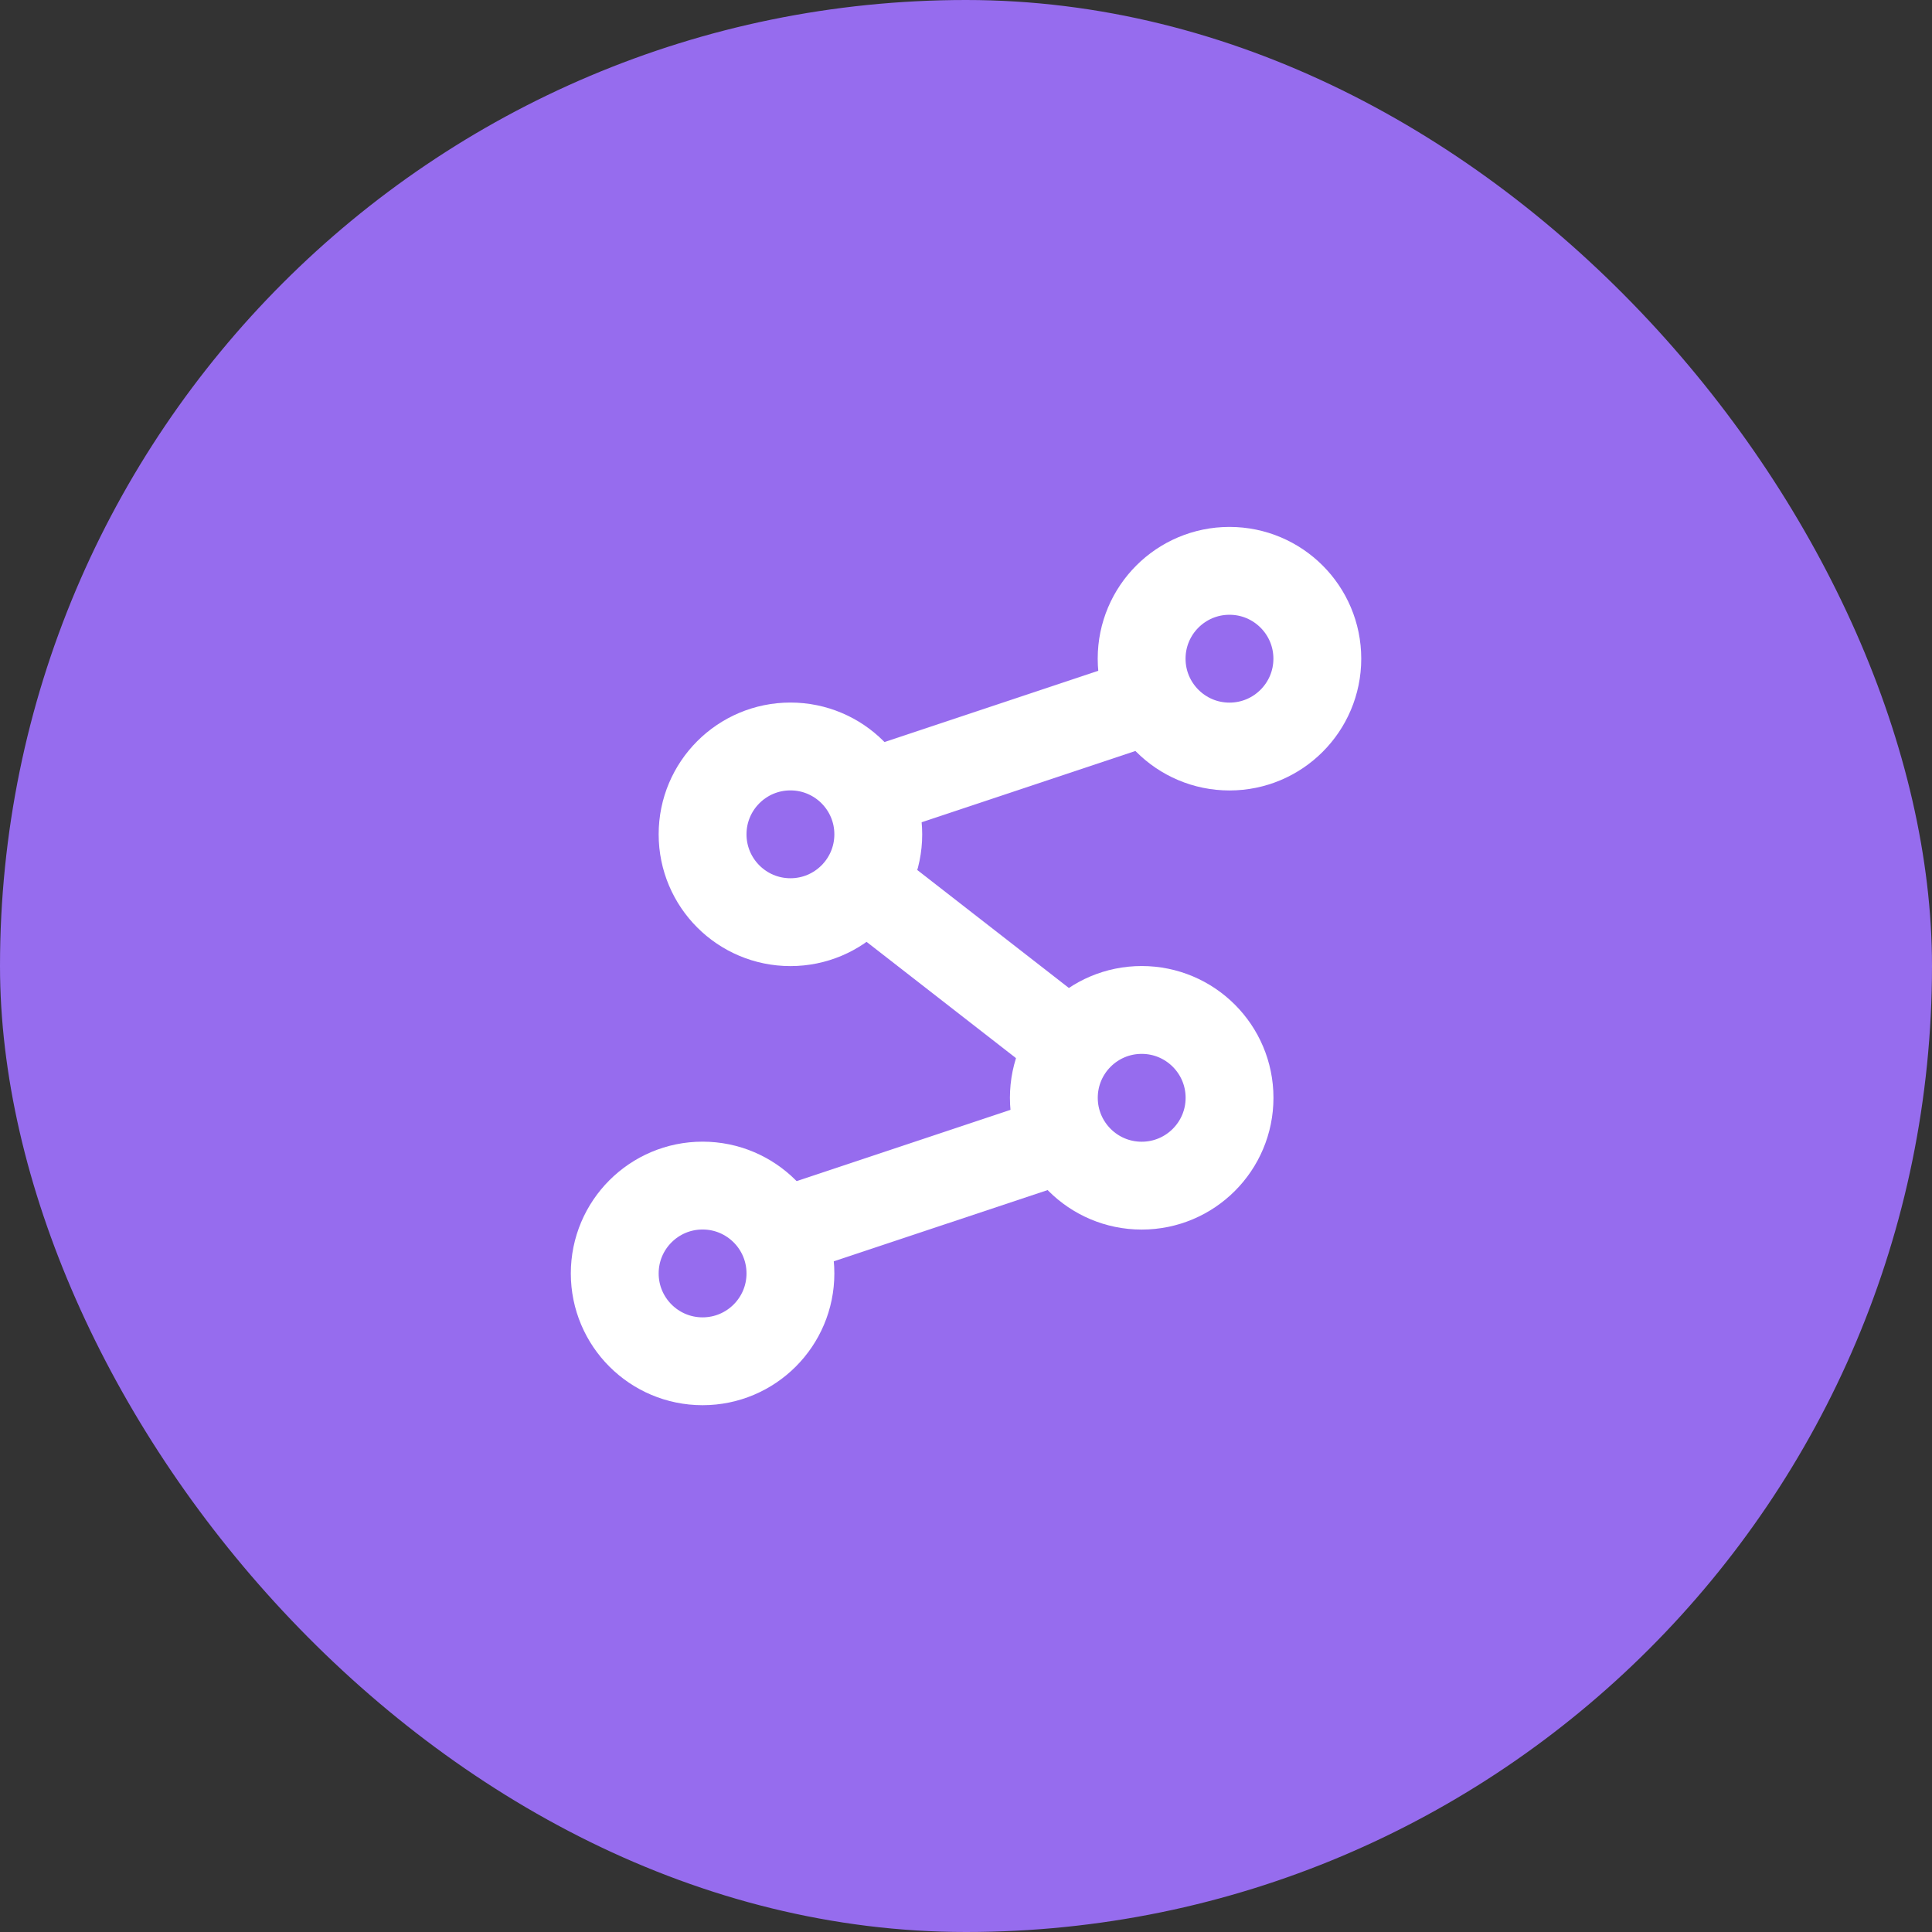 <svg width="32" height="32" viewBox="0 0 32 32" fill="none" xmlns="http://www.w3.org/2000/svg">
<rect x="0" y="0" width="32" height="32" fill="#333333" stroke="none"/>
<rect width="32" height="32" rx="16" fill="#966CEE"/>
<circle cx="11.637" cy="21.092" r="1.455" stroke="white" stroke-width="1.455"/>
<path d="M13.092 20.364L17.455 18.91" stroke="white" stroke-width="1.455"/>
<path d="M14.546 13.092L18.91 11.637" stroke="white" stroke-width="1.455"/>
<path d="M14.183 14.546L17.455 17.092" stroke="white" stroke-width="1.455"/>
<circle cx="18.91" cy="18.183" r="1.455" stroke="white" stroke-width="1.455"/>
<circle cx="13.092" cy="13.819" r="1.455" stroke="white" stroke-width="1.455"/>
<circle cx="20.364" cy="10.91" r="1.455" stroke="white" stroke-width="1.455"/>
</svg>
